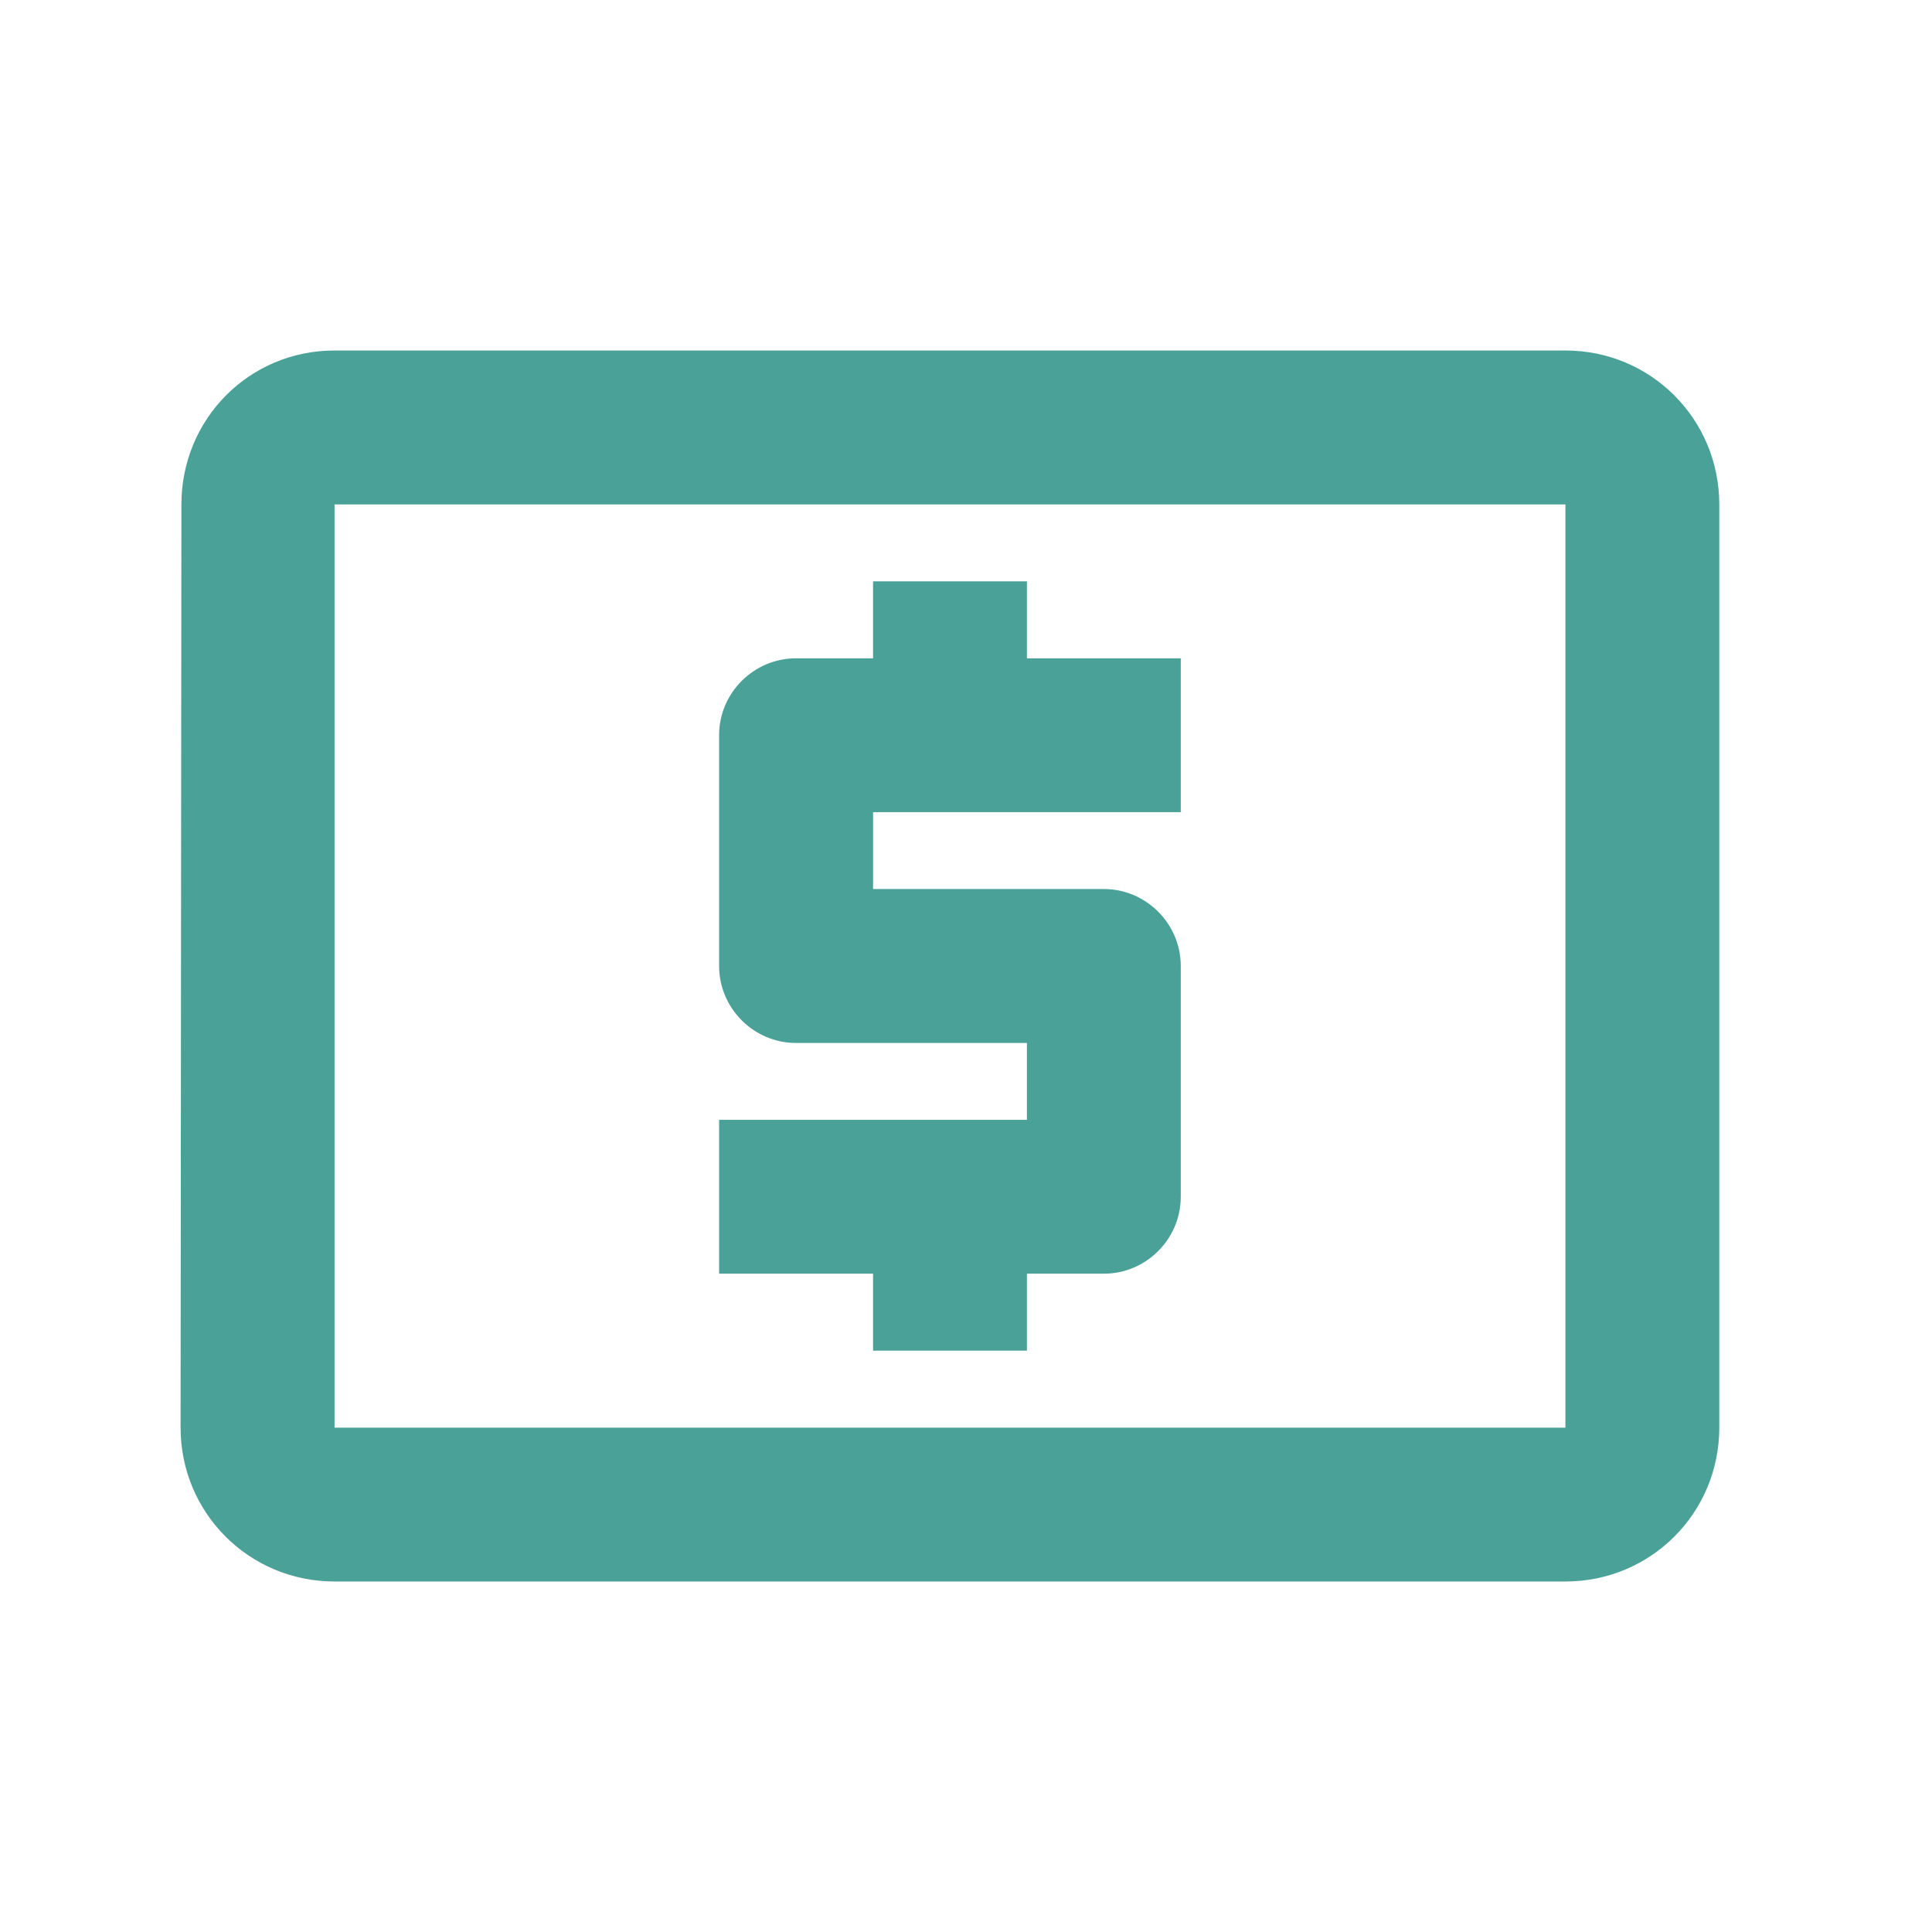 <svg width="19" height="19" viewBox="0 0 19 19" fill="none" xmlns="http://www.w3.org/2000/svg">
<path d="M8.586 13.283H10.099V12.526H10.855C11.271 12.526 11.612 12.186 11.612 11.77V9.5C11.612 9.084 11.271 8.743 10.855 8.743H8.586V7.987H11.612V6.474H10.099V5.717H8.586V6.474H7.829C7.413 6.474 7.072 6.814 7.072 7.23V9.5C7.072 9.916 7.413 10.257 7.829 10.257H10.099V11.013H7.072V12.526H8.586V13.283ZM15.395 3.447H3.29C2.45 3.447 1.784 4.121 1.784 4.961L1.776 14.04C1.776 14.879 2.45 15.553 3.29 15.553H15.395C16.235 15.553 16.908 14.879 16.908 14.04V4.961C16.908 4.121 16.235 3.447 15.395 3.447ZM15.395 14.04H3.29V4.961H15.395V14.04Z" fill="#49A197"/>
</svg>
